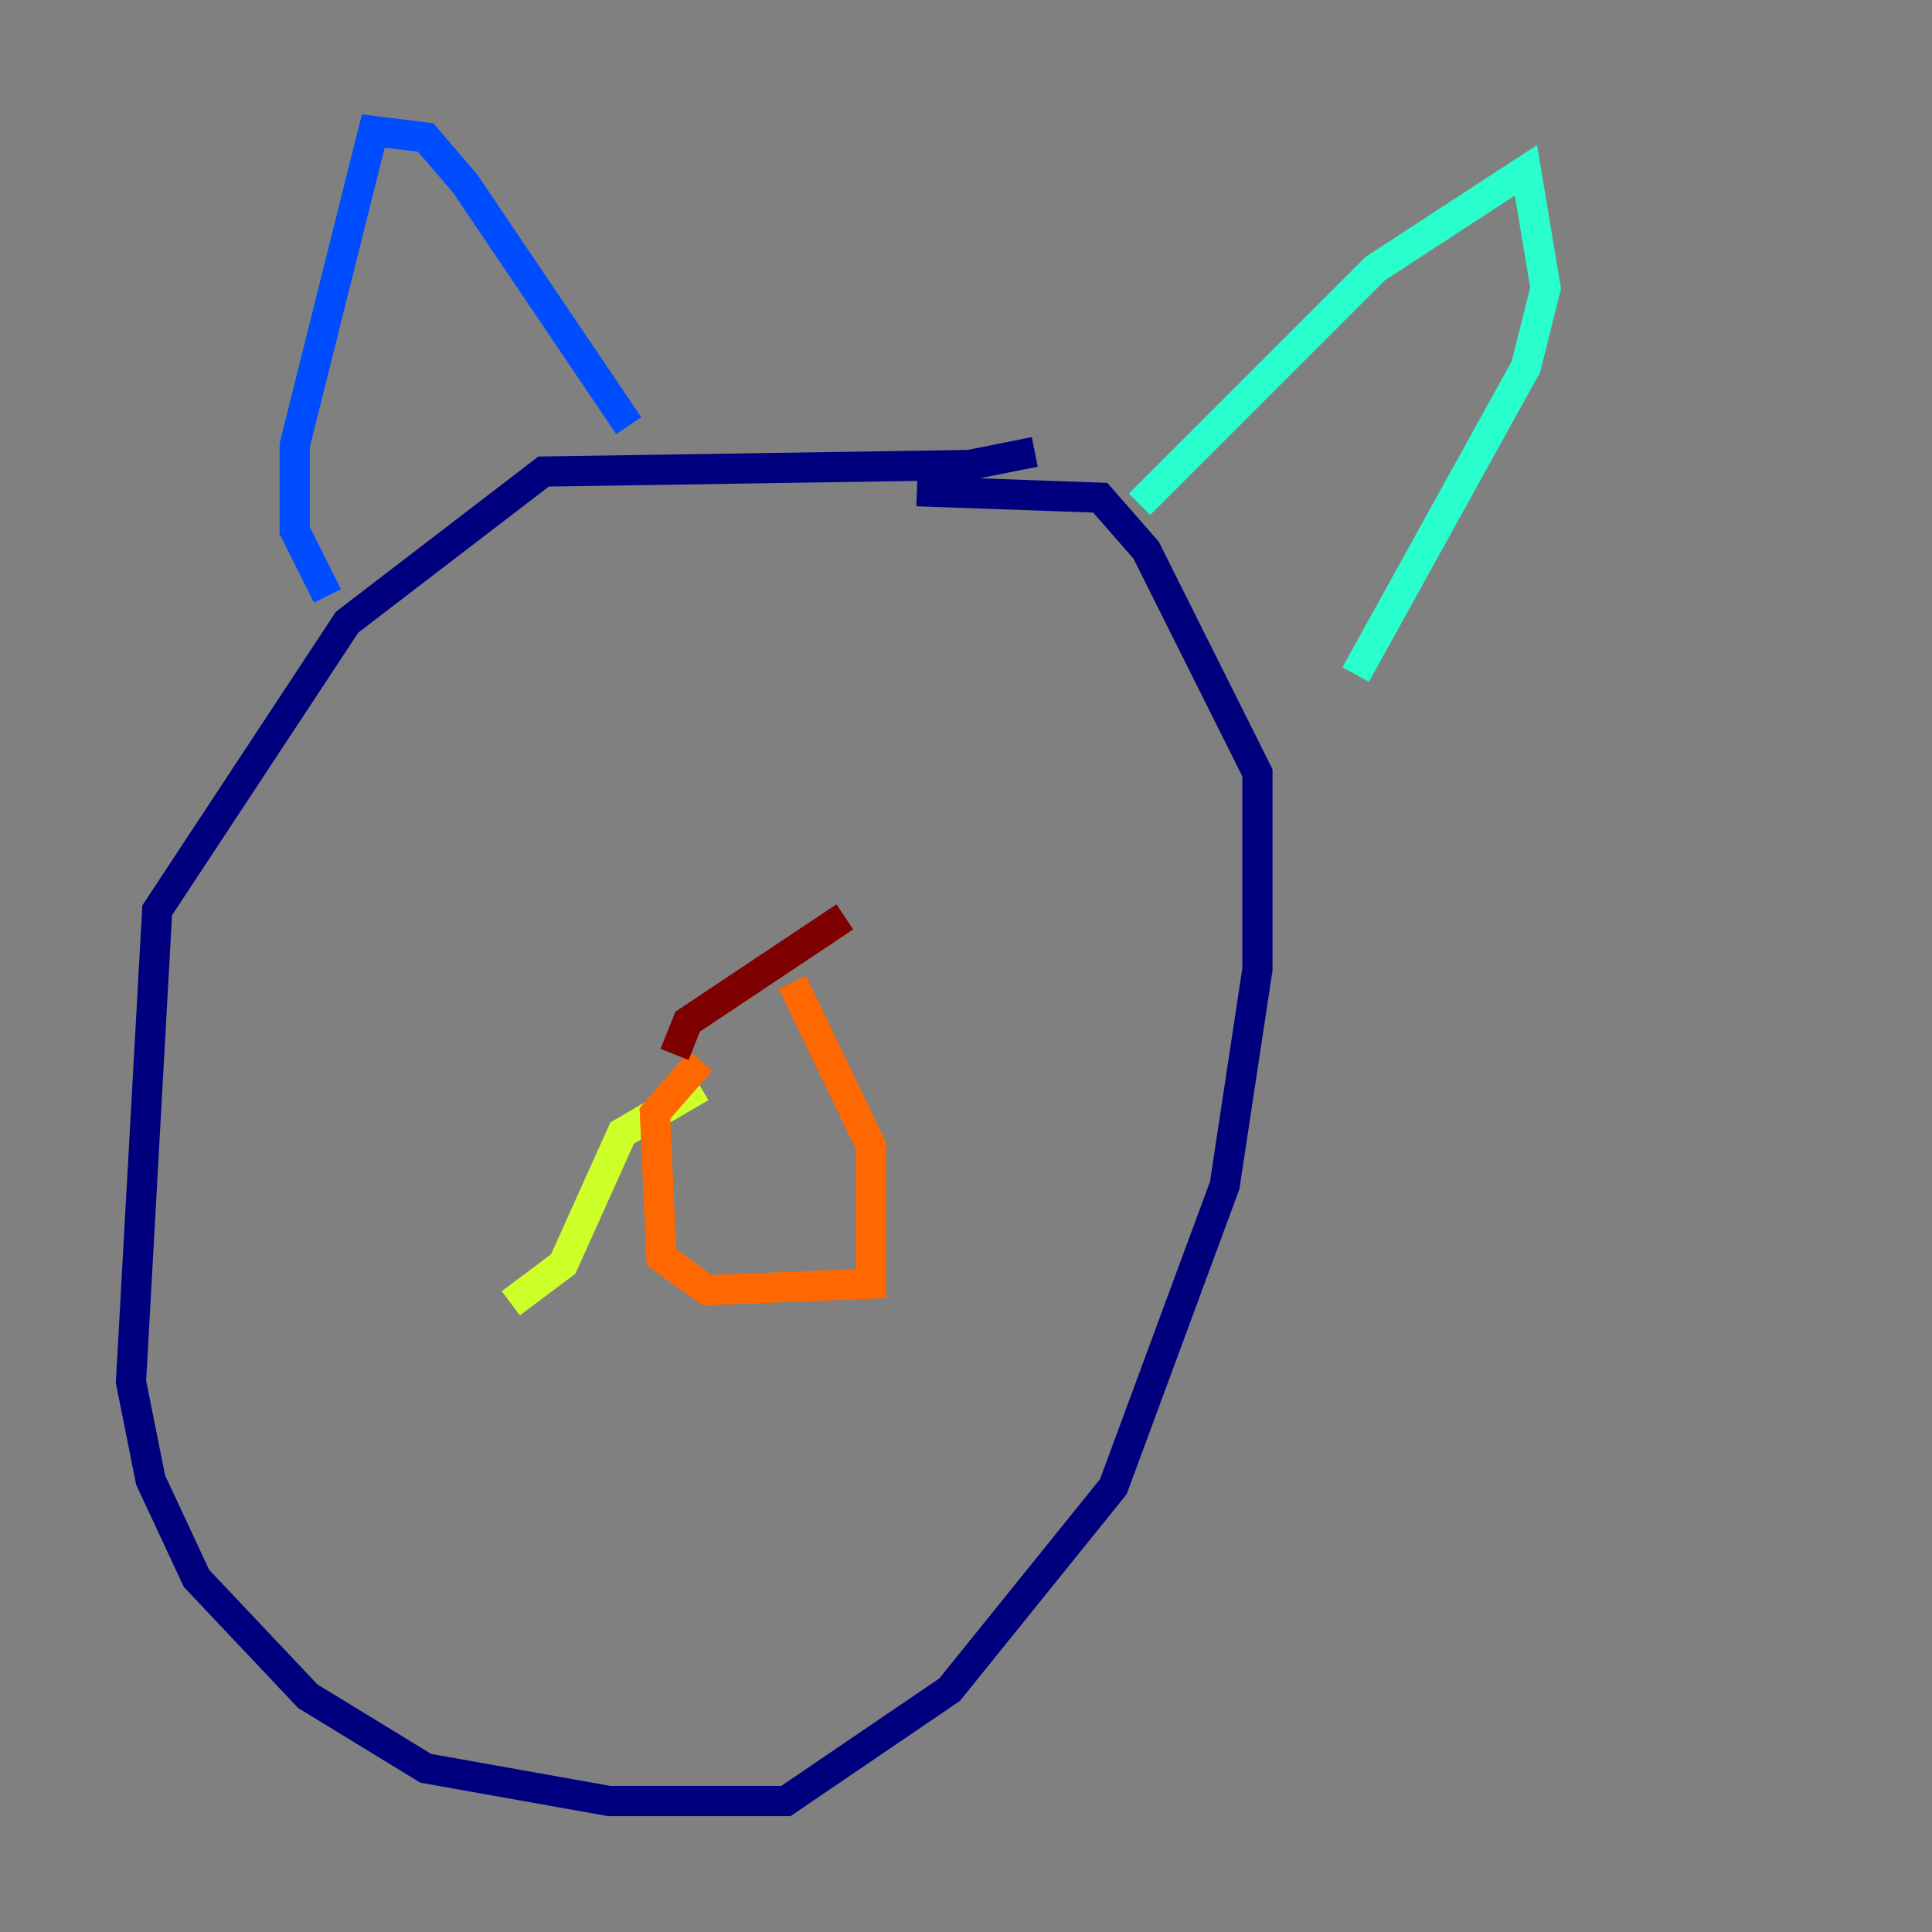 <?xml version="1.0" encoding="utf-8" ?>
<svg baseProfile="tiny" height="128" version="1.2" viewBox="0,0,128,128" width="128" xmlns="http://www.w3.org/2000/svg" xmlns:ev="http://www.w3.org/2001/xml-events" xmlns:xlink="http://www.w3.org/1999/xlink"><rect x="0" y="0" width="128" height="128" fill="#808080" stroke="none"/><defs /><polyline fill="none" points="68.556,29.939 64.217,30.807 36.014,31.241 22.997,41.22 10.414,60.312 8.678,91.552 9.98,98.061 13.017,104.57 20.393,112.38 28.203,117.153 40.352,119.322 52.068,119.322 62.915,111.946 73.763,98.495 81.139,78.536 83.308,64.217 83.308,51.2 75.932,36.447 72.895,32.976 60.746,32.542" stroke="#00007f" stroke-width="2" /><polyline fill="none" points="21.695,39.485 19.525,35.146 19.525,29.505 24.732,8.678 28.203,9.112 30.807,12.149 41.654,28.203" stroke="#004cff" stroke-width="2" /><polyline fill="none" points="75.498,33.41 91.119,17.79 101.098,11.281 102.4,19.091 101.098,24.298 89.817,44.691" stroke="#29ffcd" stroke-width="2" /><polyline fill="none" points="33.844,86.346 37.315,83.742 41.22,75.064 46.427,72.027" stroke="#cdff29" stroke-width="2" /><polyline fill="none" points="46.427,70.291 43.39,73.763 43.824,83.308 46.861,85.478 57.709,85.044 57.709,75.932 52.502,65.085" stroke="#ff6700" stroke-width="2" /><polyline fill="none" points="55.973,60.746 45.559,67.688 44.691,69.858" stroke="#7f0000" stroke-width="2" /></svg>